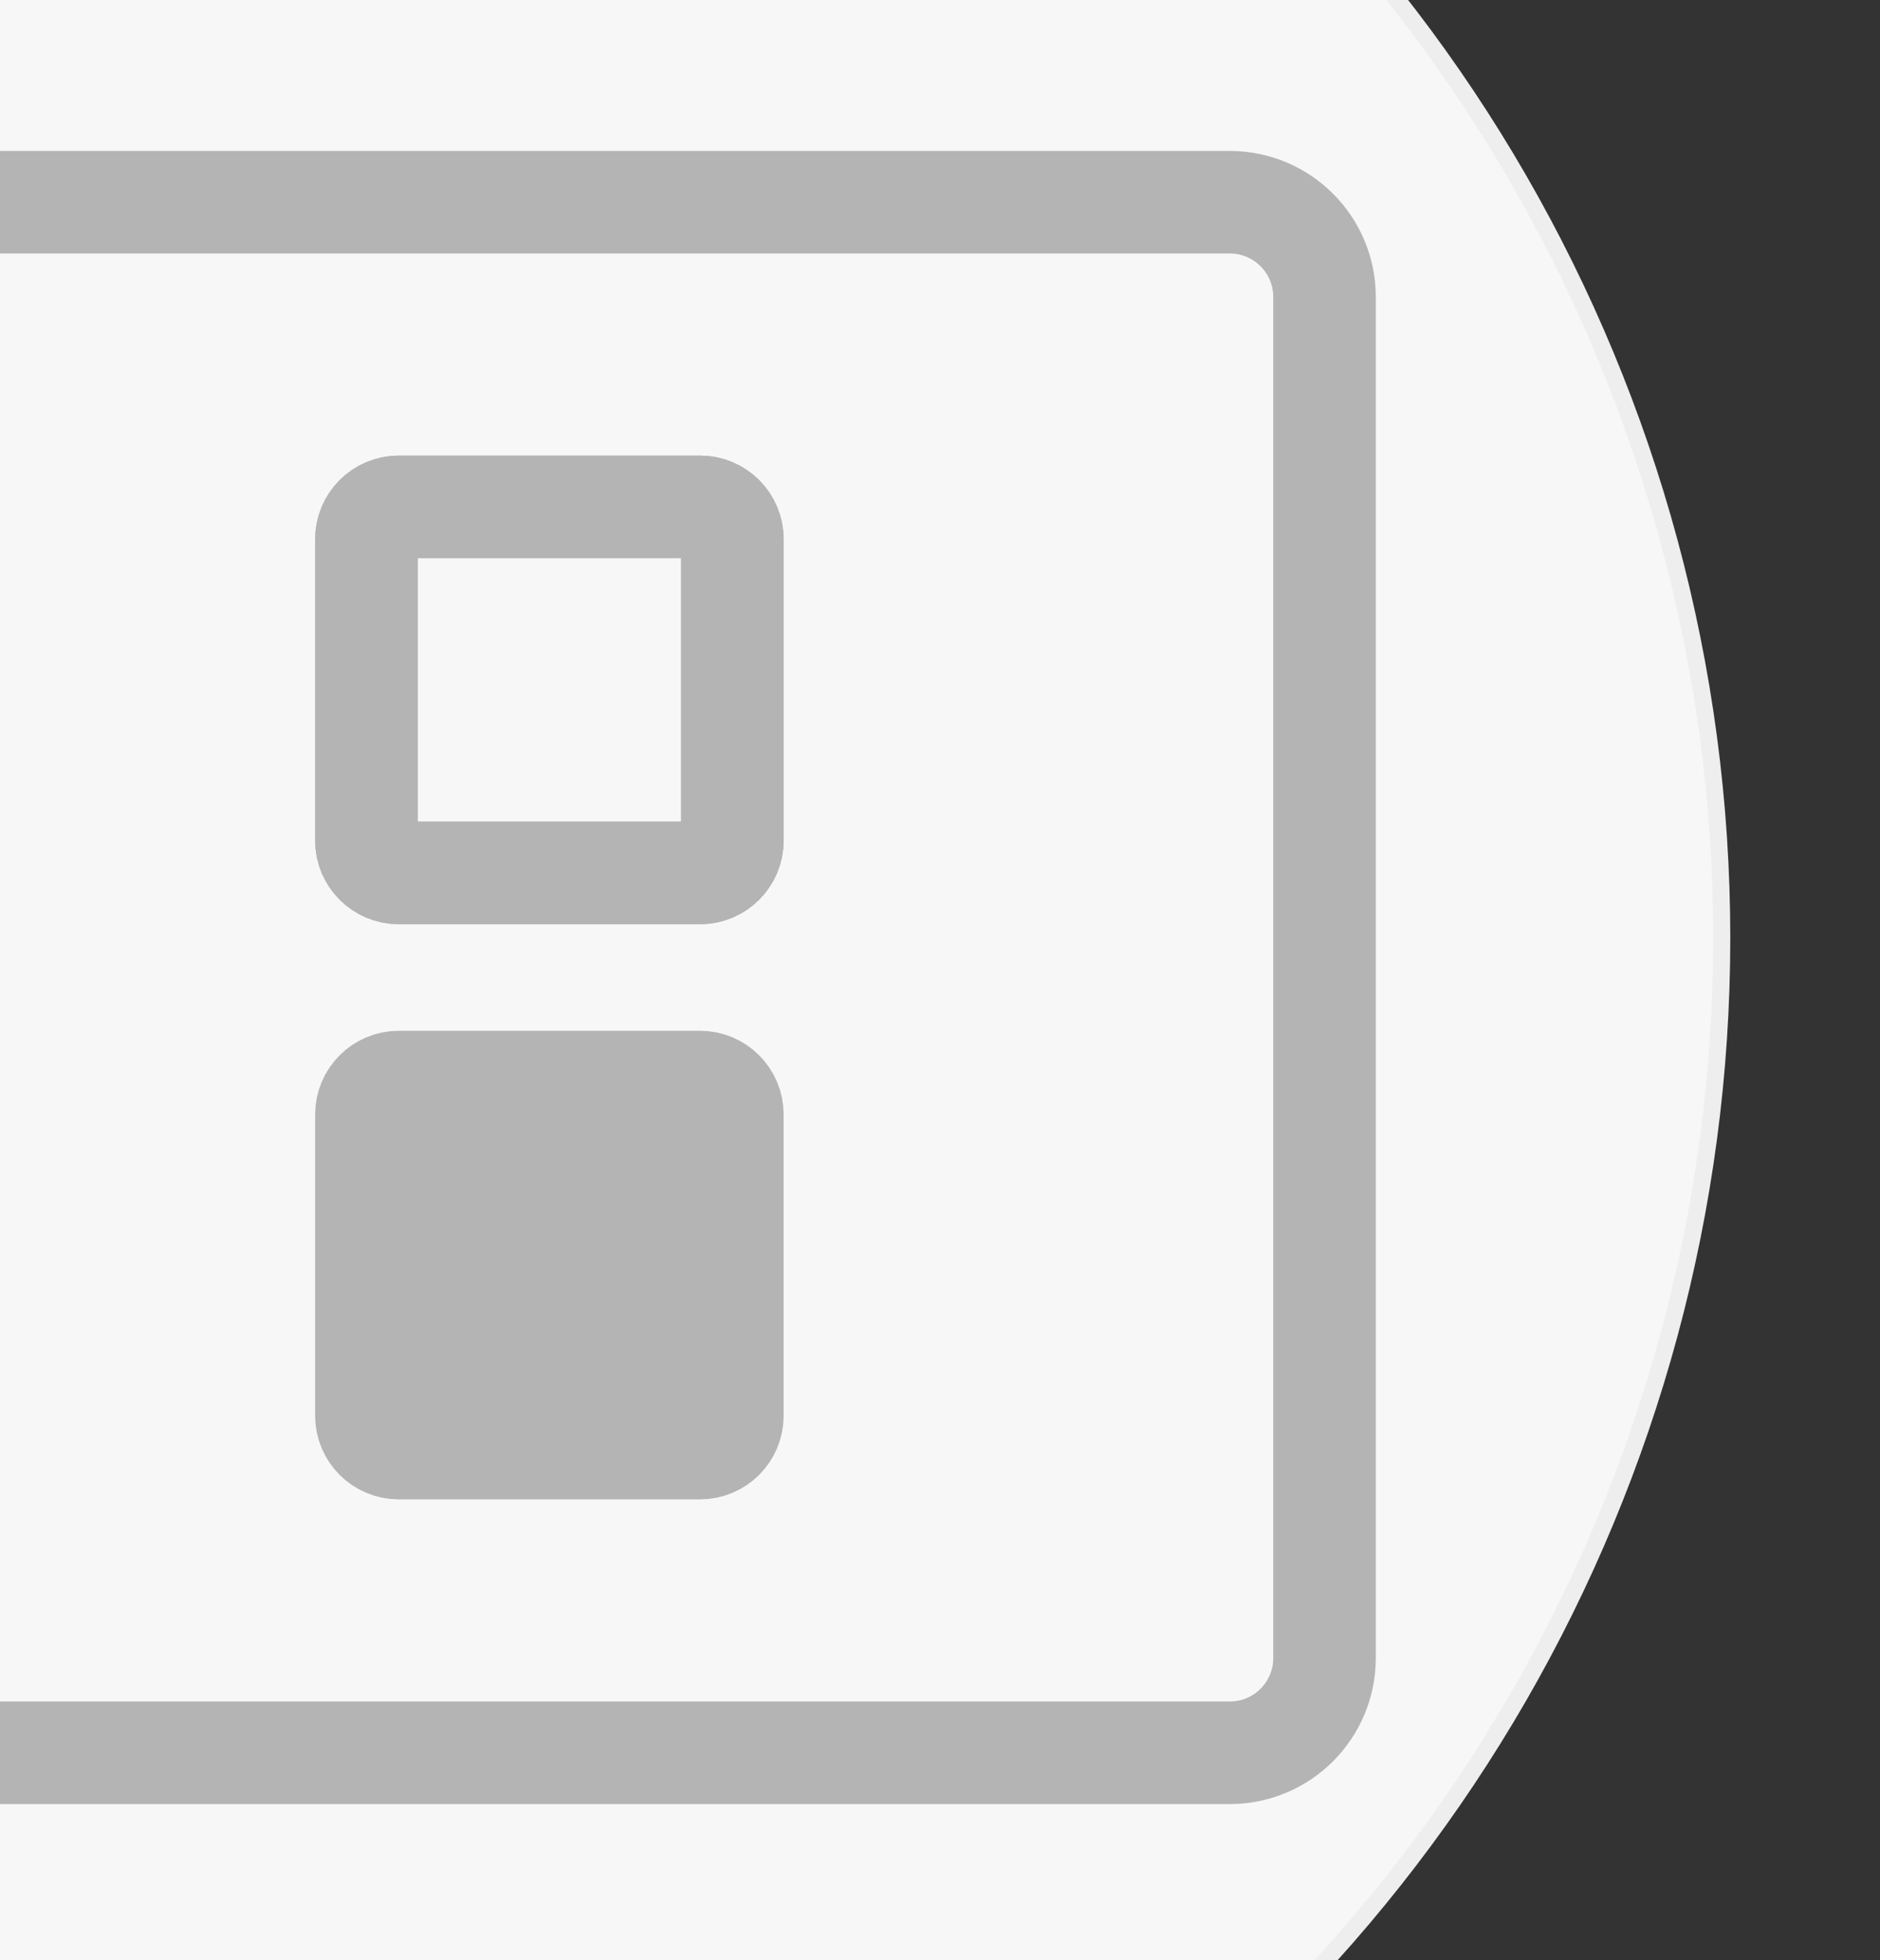 <?xml version="1.0" encoding="utf-8"?>
<!-- Generator: Adobe Illustrator 16.0.0, SVG Export Plug-In . SVG Version: 6.00 Build 0)  -->
<!DOCTYPE svg PUBLIC "-//W3C//DTD SVG 1.1//EN" "http://www.w3.org/Graphics/SVG/1.1/DTD/svg11.dtd">
<svg version="1.1" id="图层_1" xmlns="http://www.w3.org/2000/svg" xmlns:xlink="http://www.w3.org/1999/xlink" x="0px" y="0px"
	 width="110px" height="114.667px" viewBox="0 0 110 114.667" enable-background="new 0 0 110 114.667" xml:space="preserve">
<rect x="0" y="0" width="110" height="114.667" fill="#333333" stroke="none"/>
<g>
	<g>
		<circle fill="#F7F7F7" stroke="#EEEEEF" stroke-miterlimit="10" cx="11.94" cy="54.876" r="88.8"/>
	</g>
</g>
<path fill="none" stroke="#B4B4B4" stroke-width="6" stroke-linecap="round" stroke-linejoin="round" stroke-miterlimit="10" d="
	M71.957,102.541h-79.62c-3.062,0-5.546-2.48-5.546-5.545v-79.62c0-3.062,2.483-5.545,5.546-5.545h79.62
	c3.062,0,5.542,2.483,5.542,5.545v79.618C77.499,100.059,75.019,102.541,71.957,102.541z"/>
<path fill="#B4B4B4" stroke="#B4B4B4" stroke-width="6" stroke-linecap="round" stroke-linejoin="round" stroke-miterlimit="10" d="
	M40.958,84.716H23.332c-1.045,0-1.893-0.846-1.893-1.891V65.199c0-1.046,0.848-1.896,1.893-1.896h17.629
	c1.042,0,1.89,0.851,1.89,1.891v17.635C42.851,83.867,42.003,84.716,40.958,84.716z"/>
<path fill="none" stroke="#B4B4B4" stroke-width="6" stroke-miterlimit="10" d="M40.962,51.068H23.333
	c-1.045,0-1.893-0.848-1.893-1.893V31.547c0-1.045,0.848-1.893,1.893-1.893h17.629c1.042,0,1.89,0.847,1.89,1.893v17.628
	C42.852,50.22,42.004,51.068,40.962,51.068"/>
<path fill="none" stroke="#B4B4B4" stroke-width="6" stroke-linecap="round" stroke-linejoin="round" stroke-miterlimit="10" d="
	M40.961,51.068H23.332c-1.045,0-1.893-0.848-1.893-1.893V31.547c0-1.045,0.848-1.893,1.893-1.893h17.629
	c1.042,0,1.89,0.847,1.89,1.893v17.628C42.851,50.22,42.003,51.068,40.961,51.068z"/>
</svg>
